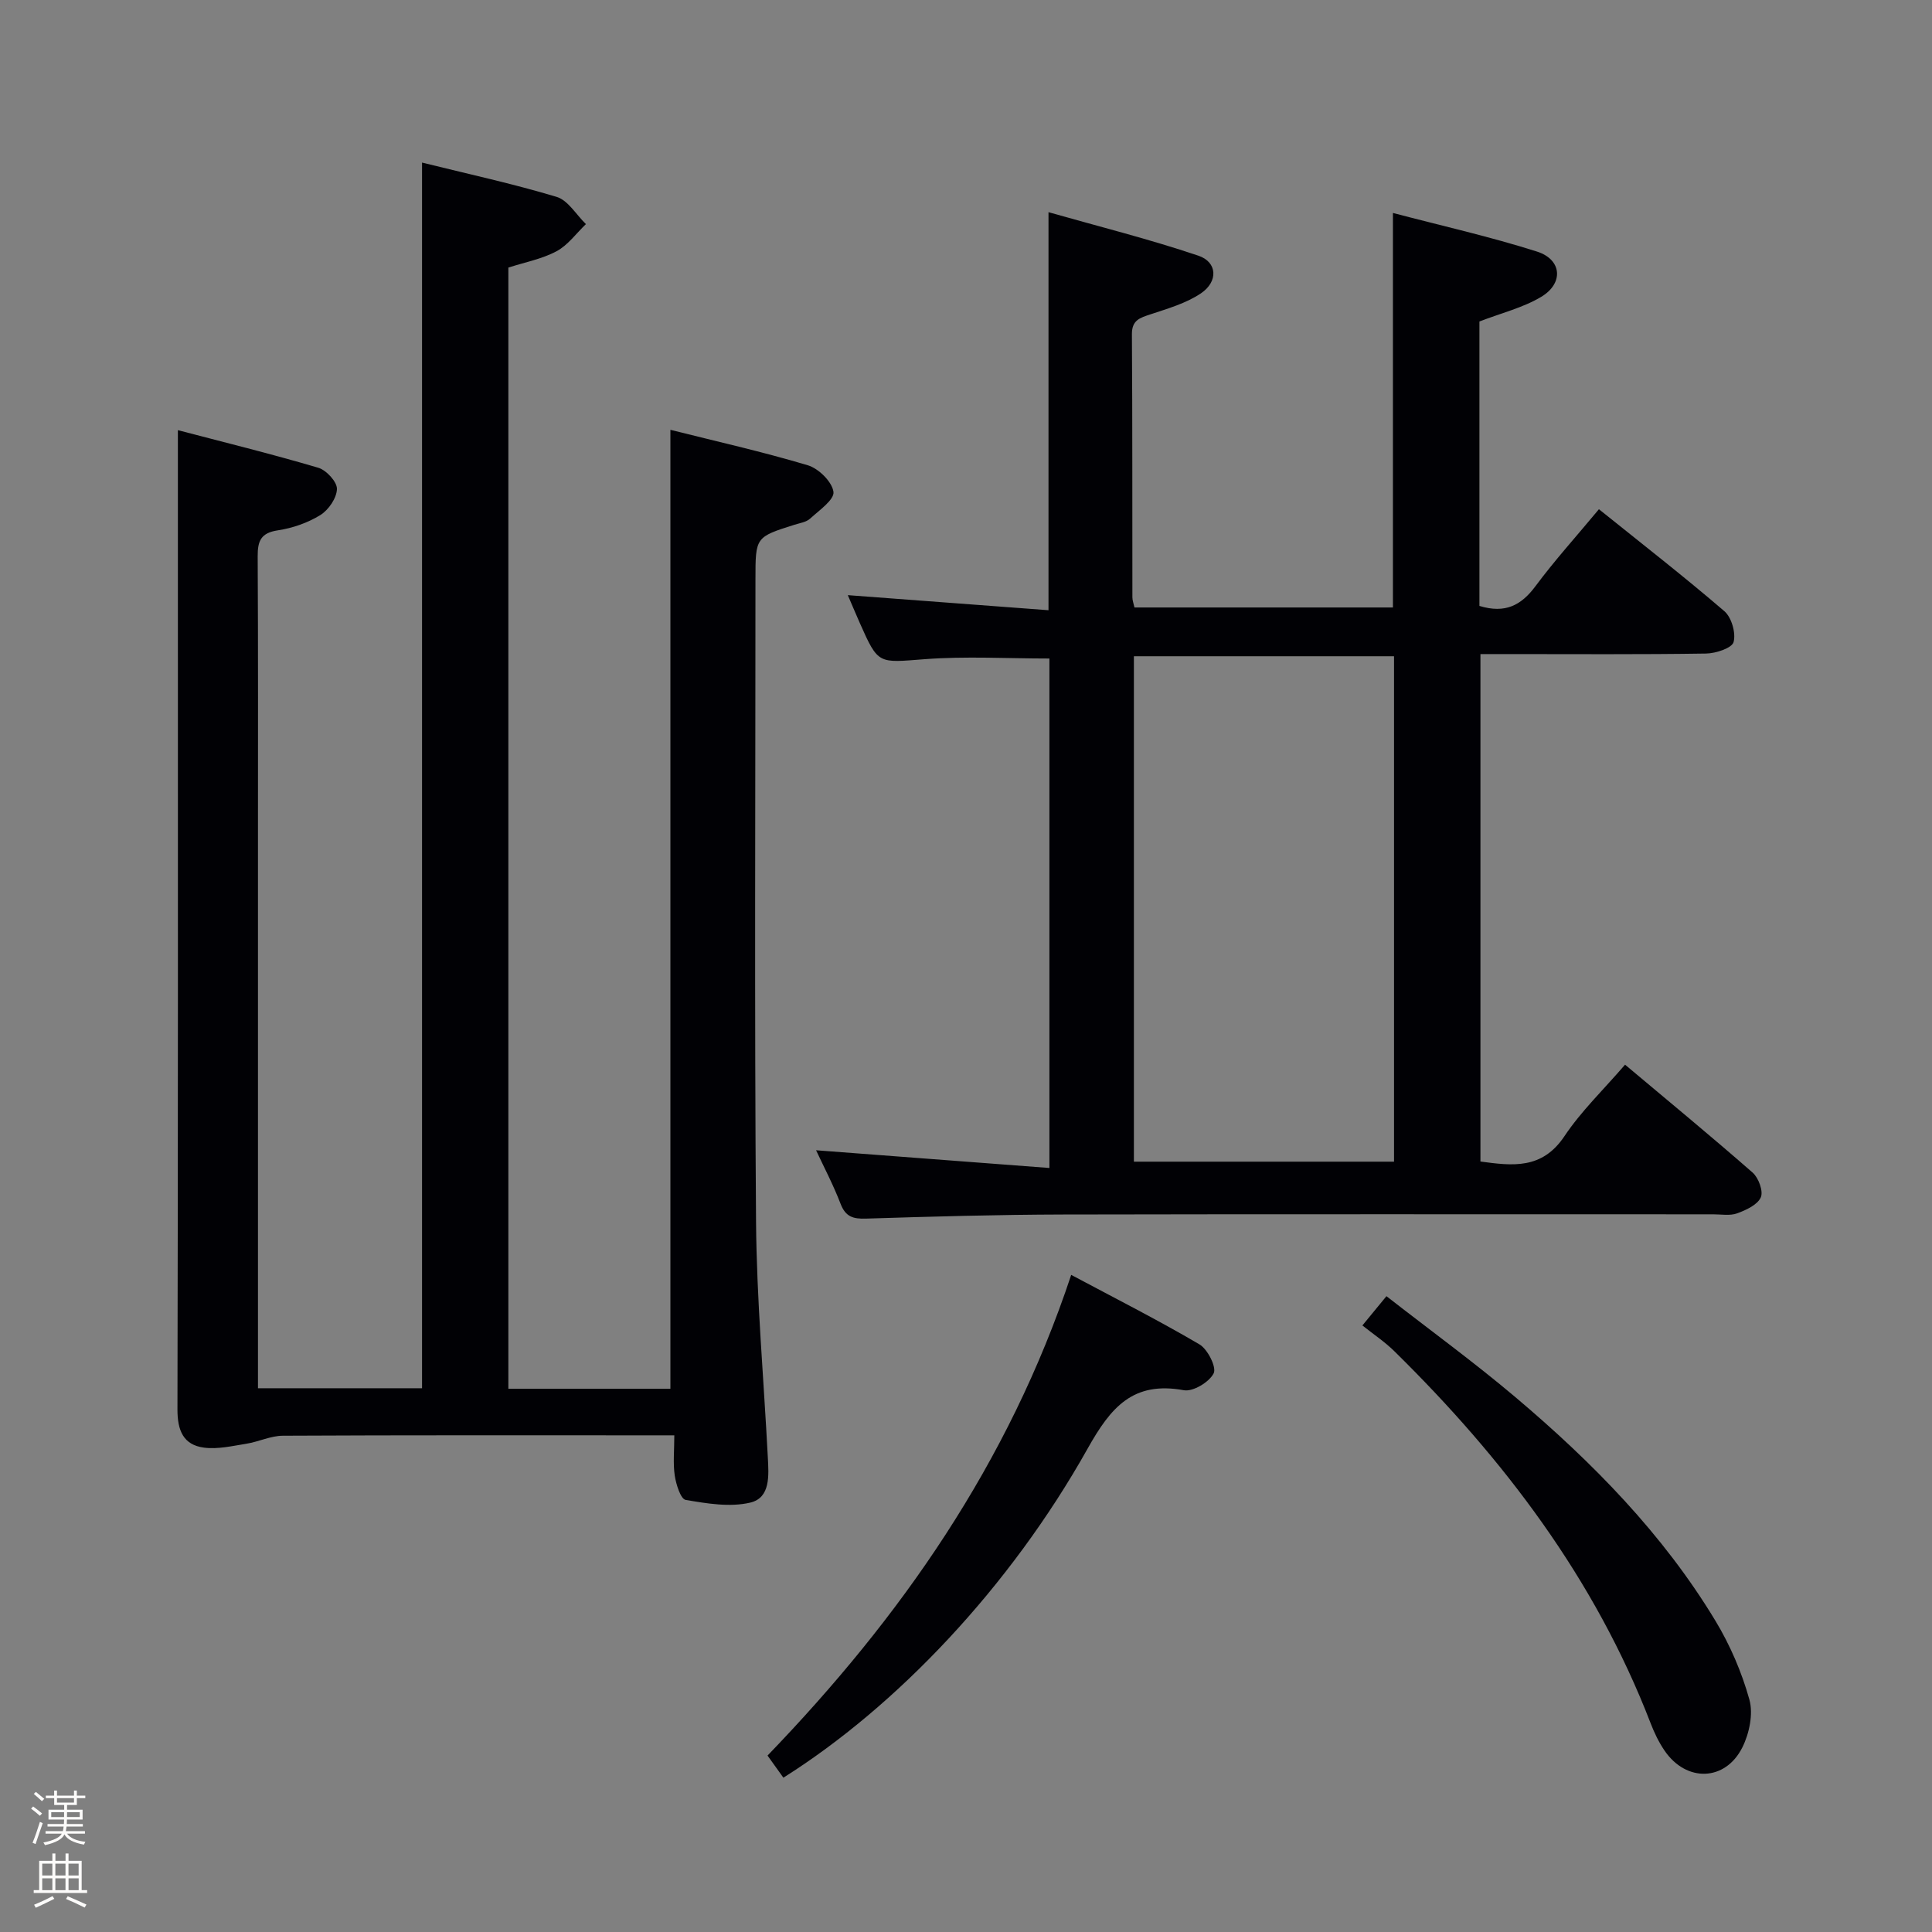 <svg enable-background="new 0 0 400 400" viewBox="0 0 400 400" xmlns="http://www.w3.org/2000/svg"><rect x="0" y="0" width="400" height="400" fill="#808080" stroke="none"/><path d="m6.44 374.46.42-.45c.65.47 1.27.95 1.85 1.44l-.45.49c-.65-.56-1.25-1.06-1.82-1.48m.93 7.33-.63-.26c.55-1.36 1.05-2.8 1.52-4.33.19.1.38.19.59.27-.46 1.29-.95 2.73-1.48 4.32m-.38-10.38.44-.42c.43.34 1.01.82 1.74 1.44l-.49.49c-.53-.51-1.09-1.01-1.69-1.51m2.5.35h1.72v-1.04h.59v1.04h3.52v-1.04h.59v1.04h1.75v.53h-1.75v1.42h-2.03v.97h3.22v2.03h-3.24c0 .35-.01.66-.03.93h3.32v.53h-3.37c-.03.27-.08.58-.15.94h3.96v.53h-3.71c.67.92 1.93 1.48 3.79 1.68-.13.24-.23.44-.29.59-2.13-.38-3.48-1.08-4.04-2.12-.43.97-1.77 1.72-4.03 2.23-.09-.19-.2-.37-.33-.55 2.1-.42 3.37-1.03 3.81-1.83h-3.36v-.53h3.58c.08-.29.13-.61.16-.94h-3.33v-.53h3.39c.02-.27.04-.58.04-.93h-3.23v-2.03h3.25v-.97h-2.07v-1.42h-1.73zm1.12 3.44v1h2.65c.01-.3.02-.44.01-.4v-.25-.35zm1.19-2h3.52v-.91h-3.52zm4.71 2h-2.63v.59c0 .15-.01.28-.01.4h2.64z" fill="#fcfbfa"/><path d="m13.56 383.74h.63v1.52h2.72v6.07h1.13v.6h-11.06v-.6h1.13v-6.07h2.73v-1.52h.63v1.52h2.1v-1.52zm-2.69 8.83.38.56c-1.24.63-2.53 1.25-3.85 1.85-.1-.21-.21-.42-.34-.63 1.36-.55 2.63-1.15 3.81-1.78m-2.13-4.27h2.1v-2.45h-2.1zm0 3.04h2.1v-2.46h-2.1zm2.72-3.04h2.1v-2.45h-2.1zm0 3.04h2.1v-2.46h-2.1zm6.07 3.6c-1.41-.71-2.7-1.3-3.86-1.78l.35-.56c1.45.62 2.75 1.19 3.88 1.72zm-1.25-9.09h-2.1v2.45h2.1zm-2.09 5.49h2.1v-2.46h-2.1z" fill="#fcfbfa"/><g fill="#010105"><path d="m139.61 297.17c-2.3 0-3.92 0-5.54 0-25.16 0-50.33-.05-75.49.08-2.52.01-5.02 1.25-7.57 1.66-2.9.46-5.92 1.18-8.76.81-4.3-.56-5.52-3.56-5.51-7.92.13-56.66.09-113.32.09-169.99 0-10.62 0-21.24 0-32.75 9.41 2.47 19.3 4.9 29.06 7.78 1.67.49 3.9 2.91 3.87 4.39-.04 1.88-1.73 4.35-3.44 5.41-2.6 1.61-5.75 2.7-8.79 3.16-3.5.52-4.19 2.17-4.18 5.34.11 19.5.06 39 .06 58.49v107.49 6.3h33.97c0-84.35 0-168.72 0-253.76 9.35 2.32 18.72 4.35 27.86 7.1 2.37.71 4.06 3.7 6.07 5.64-2.01 1.92-3.73 4.36-6.09 5.62-3.01 1.61-6.54 2.27-9.97 3.38v232.13h33.55c0-66.08 0-132.1 0-198.54 9.3 2.34 18.98 4.51 28.45 7.34 2.24.67 5.02 3.41 5.31 5.5.22 1.62-2.96 3.83-4.84 5.55-.8.73-2.12.91-3.22 1.26-8.09 2.56-8.09 2.55-8.09 11.3 0 44.33-.22 88.66.12 132.99.13 16.27 1.6 32.53 2.44 48.8.19 3.71.59 8.37-3.64 9.37-4.21.99-8.97.19-13.37-.56-1.04-.18-1.98-3.21-2.26-5.03-.38-2.55-.09-5.21-.09-8.34z"/><path d="m306.3 125.45c5.36 1.64 8.67-.15 11.59-4.07 3.96-5.33 8.43-10.27 13.15-15.95 8.82 7.09 17.57 13.89 25.96 21.1 1.5 1.28 2.43 4.52 1.92 6.4-.34 1.25-3.68 2.35-5.7 2.38-13.66.21-27.32.11-40.99.11-1.8 0-3.59 0-5.72 0v105.06c6.59.89 12.74 1.7 17.38-5.23 3.48-5.21 8.11-9.65 12.56-14.82 8.99 7.55 17.82 14.82 26.42 22.35 1.23 1.08 2.25 3.89 1.68 5.13-.7 1.55-3.04 2.62-4.89 3.3-1.48.54-3.29.2-4.96.2-44.82.01-89.64-.06-134.46.04-13.64.03-27.29.42-40.93.85-2.69.09-4.24-.37-5.28-3.07-1.53-3.98-3.53-7.77-5.07-11.08 16.03 1.22 31.97 2.43 48.31 3.67 0-36.13 0-70.88 0-105.48-8.73 0-17.34-.51-25.85.14-9.59.73-9.56 1.19-13.4-7.48-.79-1.79-1.55-3.6-2.49-5.78 14.15 1.06 27.78 2.09 41.55 3.12 0-27.54 0-54.28 0-82.41 10.32 2.94 20.82 5.56 31.04 9.01 3.94 1.33 4.13 5.36.51 7.8-3.06 2.06-6.84 3.14-10.41 4.33-2.19.73-3.89 1.18-3.87 4.13.12 18.16.07 36.32.1 54.48 0 .63.25 1.27.43 2.09h53.51c0-27.01 0-53.87 0-81.68 10.1 2.66 20.11 4.9 29.84 8 5.16 1.65 5.55 6.56.86 9.37-3.76 2.25-8.23 3.34-12.79 5.1zm-71.54 115.06h53.86c0-35.14 0-69.86 0-104.64-18.18 0-36.03 0-53.86 0z"/><path d="m162.19 368.05c-1.21-1.69-2.18-3.03-3.28-4.58 27.52-28.55 49.88-60.37 62.87-99.52 8.98 4.79 17.92 9.32 26.54 14.38 1.71 1 3.59 4.74 2.96 6-.91 1.82-4.28 3.85-6.18 3.5-10.53-1.92-15.11 3.51-19.92 12.09-16.14 28.78-39.65 53.43-62.99 68.13z"/><path d="m282.07 274.42c2.09-2.55 3.34-4.07 4.98-6.06 9.01 7.03 18.12 13.66 26.7 20.91 15.94 13.47 30.53 28.29 41.4 46.28 3.05 5.04 5.46 10.66 7.04 16.32.83 2.97-.01 7.02-1.45 9.9-3.54 7.07-11.6 7.26-16.09.71-1.21-1.76-2.16-3.75-2.93-5.76-11.53-29.89-30.41-54.72-53.03-76.96-2.01-1.98-4.4-3.56-6.62-5.34z"/></g></svg>